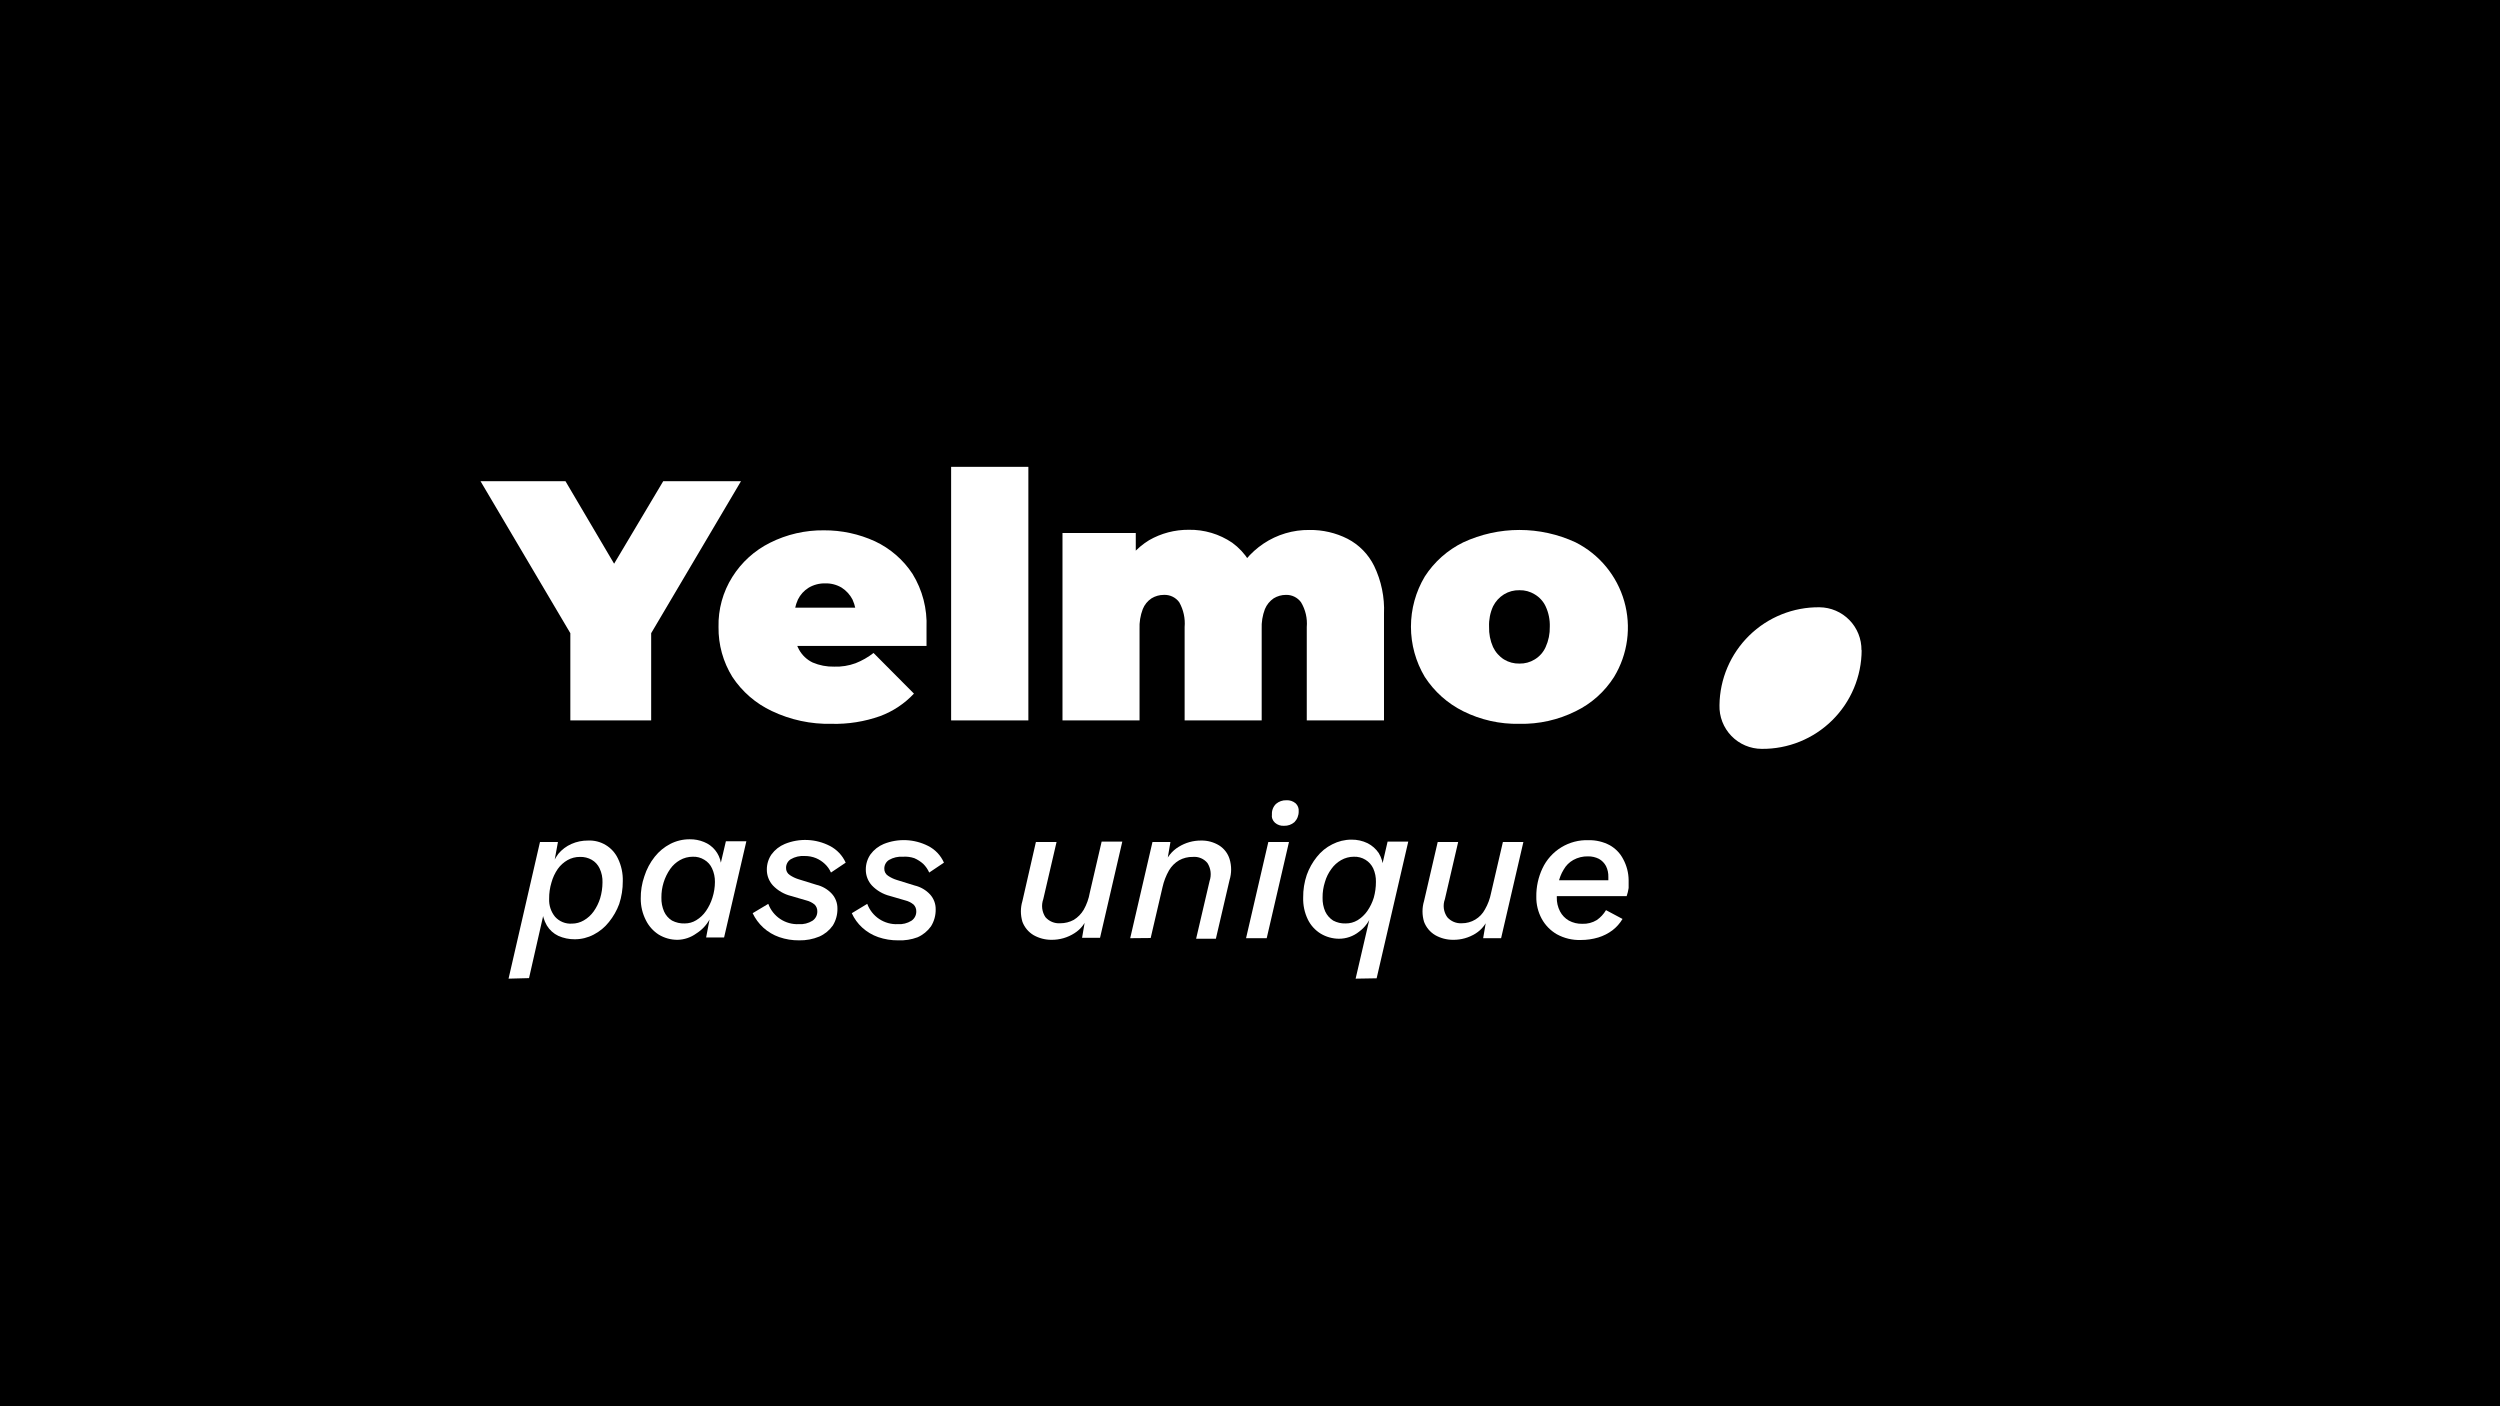 <svg width="1920" height="1080" viewBox="0 0 1920 1080" fill="none" xmlns="http://www.w3.org/2000/svg">
<rect width="1920" height="1080" fill="black"/>
<g clip-path="url(#clip0_622_834)">
<path d="M1578 216H230V865H1578V216Z" fill="black"/>
<path d="M390.568 751.608L414.709 646.641H428.503L424.779 666.944L422.985 667.91C424.094 663.515 426.063 659.384 428.779 655.756C431.505 652.48 434.952 649.88 438.849 648.16C442.889 646.378 447.263 645.483 451.678 645.536C456.429 645.323 461.137 646.521 465.211 648.978C469.285 651.435 472.543 655.043 474.577 659.347C477.198 664.764 478.475 670.733 478.301 676.75C478.332 682.707 477.401 688.631 475.542 694.29C473.694 699.294 471.037 703.96 467.679 708.102C464.508 712.129 460.509 715.426 455.954 717.77C451.448 720.15 446.426 721.383 441.332 721.361C437.009 721.387 432.73 720.492 428.779 718.736C425.111 716.998 422.039 714.21 419.95 710.726C417.759 706.938 416.527 702.67 416.364 698.295L418.847 695.948L406.294 751.193L390.568 751.608ZM439.263 709.345C442.464 709.338 445.606 708.48 448.367 706.859C451.366 705.134 453.955 702.778 455.954 699.953C458.124 696.872 459.799 693.47 460.92 689.871C462.095 685.926 462.699 681.833 462.713 677.716C462.856 674 462.099 670.304 460.506 666.944C459.212 664.161 457.093 661.846 454.437 660.314C451.704 658.775 448.604 658.011 445.47 658.104C442.088 658.059 438.755 658.917 435.814 660.59C432.866 662.273 430.323 664.583 428.365 667.358C426.185 670.514 424.553 674.016 423.537 677.716C422.298 681.789 421.693 686.028 421.744 690.285C421.506 695.294 423.127 700.213 426.296 704.096C427.919 705.897 429.93 707.305 432.176 708.214C434.422 709.123 436.846 709.51 439.263 709.345Z" fill="white"/>
<path d="M520.375 721.775C515.269 721.808 510.255 720.421 505.89 717.77C501.703 715.083 498.319 711.313 496.096 706.859C493.431 701.695 492.059 695.96 492.096 690.147C492.012 684.321 492.945 678.525 494.855 673.021C496.579 667.555 499.291 662.452 502.856 657.967C506.073 653.895 510.117 650.553 514.719 648.16C519.366 645.762 524.526 644.529 529.755 644.569C533.49 644.514 537.197 645.219 540.652 646.641C543.99 647.957 546.935 650.108 549.206 652.889C551.476 655.67 552.995 658.987 553.619 662.524L557.482 646.089H573.208L556.102 719.98H542.308L544.929 706.168C542.502 710.574 538.988 714.283 534.721 716.941C530.541 719.976 525.536 721.662 520.375 721.775ZM525.892 709.207C529.009 709.22 532.068 708.359 534.721 706.721C537.681 704.937 540.222 702.534 542.17 699.677C544.341 696.547 546.016 693.099 547.136 689.457C548.403 685.53 549.055 681.43 549.067 677.303C549.115 673.728 548.36 670.188 546.86 666.944C545.618 664.171 543.545 661.854 540.928 660.314C538.289 658.659 535.212 657.84 532.1 657.967C528.616 657.948 525.189 658.853 522.168 660.591C519.22 662.273 516.677 664.584 514.719 667.358C510.247 673.8 507.885 681.474 507.959 689.319C507.844 693.019 508.551 696.698 510.029 700.091C511.313 702.952 513.428 705.358 516.098 706.997C519.114 708.579 522.491 709.341 525.892 709.207Z" fill="white"/>
<path d="M613.763 722.189C608.554 722.252 603.374 721.411 598.452 719.703C593.905 718.123 589.728 715.632 586.174 712.383C582.777 709.259 580.014 705.507 578.036 701.334L590.037 694.152C591.787 698.907 595.003 702.982 599.218 705.788C603.434 708.593 608.431 709.984 613.488 709.759C617.17 710.003 620.837 709.085 623.971 707.135C625.144 706.347 626.1 705.276 626.751 704.021C627.402 702.766 627.727 701.367 627.696 699.953C627.723 698.984 627.553 698.019 627.198 697.117C626.842 696.215 626.308 695.394 625.627 694.705C623.776 693.184 621.607 692.098 619.281 691.528L607.418 688.075C602.156 686.764 597.373 683.986 593.623 680.065C590.583 676.751 588.908 672.409 588.933 667.91C588.89 663.72 590.143 659.62 592.52 656.171C595.129 652.618 598.659 649.848 602.728 648.16C608.266 645.892 614.229 644.854 620.206 645.116C626.184 645.378 632.034 646.935 637.352 649.679C642.734 652.462 647.013 656.99 649.491 662.524L638.18 670.12C637.085 667.613 635.489 665.357 633.49 663.491C631.516 661.628 629.227 660.132 626.73 659.071C623.974 657.941 621.018 657.377 618.04 657.414C614.285 657.143 610.536 658.009 607.28 659.9C606.167 660.607 605.253 661.587 604.625 662.747C603.997 663.908 603.677 665.21 603.693 666.529C603.647 667.624 603.891 668.712 604.399 669.682C604.908 670.652 605.664 671.47 606.59 672.054C608.627 673.437 610.859 674.508 613.212 675.231L627.006 679.512C631.56 680.578 635.691 682.983 638.869 686.418C641.67 689.518 643.198 693.563 643.146 697.743C643.245 702.372 641.999 706.931 639.559 710.864C636.932 714.555 633.357 717.466 629.213 719.289C624.316 721.306 619.058 722.293 613.763 722.189Z" fill="white"/>
<path d="M689.771 722.19C684.563 722.242 679.384 721.401 674.459 719.704C669.913 718.123 665.736 715.633 662.182 712.384C658.785 709.291 656.061 705.529 654.181 701.334L666.045 694.152C667.795 698.908 671.011 702.983 675.226 705.788C679.441 708.593 684.439 709.984 689.495 709.759C693.178 710.003 696.844 709.086 699.979 707.135C701.152 706.347 702.108 705.276 702.759 704.021C703.41 702.766 703.735 701.367 703.704 699.953C703.731 698.984 703.561 698.019 703.205 697.117C702.85 696.215 702.315 695.395 701.635 694.705C699.783 693.184 697.615 692.098 695.289 691.528L683.426 688.075C678.164 686.764 673.381 683.986 669.631 680.065C666.591 676.752 664.916 672.41 664.941 667.911C664.898 663.721 666.151 659.62 668.528 656.171C671.137 652.618 674.667 649.848 678.736 648.16C684.197 645.975 690.06 644.98 695.935 645.242C701.811 645.504 707.563 647.017 712.808 649.68C718.224 652.417 722.517 656.959 724.947 662.524L713.636 670.121C712.542 667.647 710.998 665.399 709.084 663.491C707.036 661.658 704.707 660.165 702.186 659.071C699.391 658.129 696.437 657.753 693.496 657.966C689.741 657.696 685.992 658.562 682.736 660.453C681.623 661.159 680.709 662.14 680.081 663.3C679.454 664.461 679.133 665.762 679.149 667.082C679.103 668.177 679.347 669.264 679.855 670.235C680.364 671.205 681.12 672.023 682.046 672.607C684.083 673.99 686.315 675.061 688.668 675.783L702.462 680.065C707.016 681.131 711.147 683.536 714.325 686.971C717.126 690.071 718.654 694.116 718.602 698.296C718.701 702.925 717.455 707.483 715.015 711.417C712.388 715.108 708.813 718.019 704.669 719.842C699.909 721.611 694.844 722.41 689.771 722.19Z" fill="white"/>
<path d="M807.576 721.776C802.743 721.809 797.987 720.571 793.782 718.185C789.856 715.848 786.84 712.244 785.229 707.964C783.649 702.741 783.649 697.166 785.229 691.943L795.575 646.641H811.439L801.231 690.562C800.411 692.834 800.133 695.266 800.421 697.664C800.708 700.063 801.552 702.36 802.886 704.373C804.283 705.975 806.031 707.232 807.993 708.047C809.955 708.861 812.078 709.211 814.198 709.069C817.858 709.102 821.467 708.198 824.682 706.445C827.799 704.52 830.402 701.866 832.269 698.711C834.578 694.641 836.165 690.202 836.959 685.59L846.063 646.365H861.927L844.822 720.256H831.027L834.2 701.611L835.579 702.854C833.958 708.582 830.272 713.504 825.233 716.666C819.973 720.061 813.835 721.838 807.576 721.776Z" fill="white"/>
<path d="M867.996 720.533L885.102 646.641H898.896L895.723 665.287L894.206 664.182C896.125 658.409 900.038 653.512 905.242 650.37C910.416 647.156 916.396 645.48 922.485 645.536C927.344 645.439 932.129 646.733 936.279 649.265C940.084 651.664 942.919 655.333 944.28 659.624C945.917 664.933 945.917 670.613 944.28 675.922L933.796 720.947H918.622L928.968 676.612C929.747 674.333 930.002 671.908 929.716 669.517C929.429 667.126 928.608 664.83 927.313 662.801C925.973 661.166 924.255 659.884 922.308 659.066C920.36 658.247 918.243 657.917 916.139 658.105C912.429 658.023 908.764 658.929 905.517 660.729C902.328 662.609 899.67 665.27 897.792 668.463C895.504 672.472 893.83 676.802 892.826 681.308L883.722 720.394L867.996 720.533Z" fill="white"/>
<path d="M989.94 646.641L972.835 720.532H956.971L974.076 646.641H989.94ZM986.215 634.211C984.946 634.303 983.671 634.143 982.464 633.74C981.256 633.337 980.14 632.699 979.18 631.863C978.276 631.065 977.587 630.052 977.178 628.918C976.768 627.783 976.65 626.564 976.835 625.372C976.759 623.887 977.002 622.402 977.55 621.02C978.097 619.638 978.936 618.39 980.008 617.361C982.196 615.496 984.998 614.511 987.871 614.599C990.475 614.421 993.047 615.263 995.044 616.947C995.888 617.731 996.539 618.7 996.946 619.778C997.353 620.857 997.504 622.015 997.389 623.162C997.419 624.694 997.141 626.218 996.572 627.641C996.003 629.064 995.155 630.359 994.078 631.449C991.89 633.314 989.088 634.298 986.215 634.211Z" fill="white"/>
<path d="M1041.12 751.608L1052.7 701.749H1053.67C1051.89 707.284 1048.42 712.118 1043.74 715.56C1039.32 719.101 1033.81 721.004 1028.15 720.947C1023.29 720.896 1018.53 719.562 1014.36 717.079C1010.07 714.469 1006.62 710.682 1004.42 706.168C1001.89 700.924 1000.66 695.143 1000.84 689.318C1000.77 683.403 1001.7 677.518 1003.6 671.916C1005.39 666.914 1008 662.246 1011.32 658.104C1014.51 654.037 1018.56 650.733 1023.18 648.436C1027.75 646.071 1032.81 644.839 1037.94 644.845C1042.24 644.786 1046.49 645.732 1050.36 647.608C1053.81 649.37 1056.75 651.985 1058.91 655.204C1061.04 658.761 1062.22 662.801 1062.36 666.944L1060.43 669.015L1065.67 646.365H1081.54L1057.26 751.332L1041.12 751.608ZM1033.39 709.207C1036.64 709.253 1039.84 708.392 1042.63 706.721C1045.57 704.898 1048.1 702.502 1050.08 699.677C1052.25 696.546 1053.93 693.099 1055.05 689.456C1056.16 685.501 1056.72 681.411 1056.71 677.302C1056.8 673.738 1056.09 670.199 1054.64 666.944C1053.35 664.2 1051.29 661.895 1048.7 660.314C1046.02 658.655 1042.89 657.838 1039.74 657.966C1036.3 657.965 1032.92 658.87 1029.94 660.59C1027 662.273 1024.45 664.583 1022.49 667.358C1020.24 670.39 1018.56 673.806 1017.53 677.44C1016.31 681.28 1015.7 685.289 1015.74 689.318C1015.62 693.018 1016.33 696.698 1017.8 700.091C1019.14 702.92 1021.24 705.315 1023.87 706.997C1026.8 708.562 1030.08 709.325 1033.39 709.207Z" fill="white"/>
<path d="M1116.02 721.775C1111.19 721.808 1106.43 720.57 1102.23 718.184C1098.3 715.847 1095.29 712.243 1093.67 707.963C1092.09 702.74 1092.09 697.165 1093.67 691.942L1104.16 646.641H1119.88L1109.68 690.561C1108.83 692.836 1108.55 695.282 1108.86 697.689C1109.18 700.096 1110.07 702.39 1111.47 704.372C1112.85 705.955 1114.58 707.201 1116.51 708.015C1118.45 708.828 1120.55 709.189 1122.64 709.068C1126.3 709.092 1129.89 708.113 1133.02 706.238C1136.16 704.364 1138.72 701.664 1140.44 698.434C1142.69 694.535 1144.27 690.287 1145.13 685.865L1154.23 646.641H1169.96L1152.85 720.532H1139.06L1142.23 701.886L1143.61 703.129C1141.99 708.857 1138.3 713.779 1133.26 716.941C1128.1 720.169 1122.11 721.847 1116.02 721.775Z" fill="white"/>
<path d="M1214.1 721.913C1207.65 722.138 1201.27 720.611 1195.62 717.493C1190.74 714.665 1186.74 710.558 1184.03 705.616C1181.21 700.405 1179.78 694.553 1179.89 688.628C1179.79 681.137 1181.39 673.721 1184.58 666.944C1187.71 660.246 1192.75 654.62 1199.05 650.764C1205.35 646.909 1212.65 644.994 1220.03 645.26C1225.7 645.144 1231.3 646.475 1236.31 649.127C1240.74 651.625 1244.34 655.371 1246.66 659.9C1249.31 664.827 1250.73 670.324 1250.79 675.921C1250.79 677.855 1250.79 679.926 1250.79 681.998C1250.48 684.113 1249.98 686.194 1249.28 688.213H1189.27V676.059H1240.17L1234.52 680.203C1234.87 679.079 1235.1 677.921 1235.21 676.75C1235.27 675.692 1235.27 674.631 1235.21 673.573C1235.31 670.66 1234.7 667.765 1233.41 665.148C1232.18 662.832 1230.31 660.916 1228.03 659.623C1225.43 658.308 1222.54 657.644 1219.62 657.69C1215.67 657.587 1211.76 658.541 1208.31 660.452C1205.18 662.199 1202.6 664.781 1200.86 667.91C1198.94 671.058 1197.59 674.517 1196.86 678.131C1196.04 681.758 1195.63 685.463 1195.62 689.18C1195.52 692.923 1196.38 696.629 1198.1 699.953C1199.64 702.894 1201.98 705.337 1204.86 706.997C1208.03 708.72 1211.6 709.578 1215.2 709.483C1219.13 709.653 1223.03 708.643 1226.38 706.582C1229.24 704.579 1231.63 701.99 1233.41 698.986L1246.1 705.754C1244.1 709.119 1241.48 712.073 1238.38 714.455C1235.09 716.916 1231.41 718.786 1227.48 719.98C1223.14 721.275 1218.63 721.927 1214.1 721.913Z" fill="white"/>
<path d="M1429.75 499.354C1429.71 509.382 1427.69 519.304 1423.8 528.547C1419.92 537.791 1414.24 546.175 1407.11 553.216C1399.98 560.258 1391.53 565.819 1382.24 569.579C1372.96 573.339 1363.02 575.225 1353 575.127C1348.66 575.114 1344.36 574.231 1340.36 572.529C1336.36 570.826 1332.74 568.34 1329.72 565.216C1326.7 562.091 1324.33 558.392 1322.75 554.337C1321.18 550.282 1320.43 545.952 1320.56 541.603C1320.79 521.421 1329.02 502.158 1343.44 488.052C1357.85 473.946 1377.28 466.151 1397.43 466.384C1406.07 466.483 1414.31 470.013 1420.34 476.195C1426.38 482.378 1429.71 490.708 1429.61 499.352L1429.75 499.354Z" fill="white"/>
<path d="M438.021 553.275V472.616L451.816 509.631L369.049 369.583H434.297L490.716 465.296H452.368L509.339 369.583H569.069L486.302 509.631L500.097 472.616V553.275H438.021Z" fill="white"/>
<path d="M638.594 555.9C622.773 556.255 607.088 552.896 592.796 546.094C580.459 540.313 569.956 531.231 562.448 519.852C555.338 508.374 551.652 495.1 551.826 481.595C551.495 467.982 555.19 454.576 562.448 443.061C569.504 431.808 579.53 422.726 591.416 416.819C604.253 410.381 618.443 407.113 632.8 407.289C646.316 407.209 659.686 410.084 671.976 415.714C683.71 421.218 693.69 429.871 700.807 440.713C708.453 453.135 712.201 467.569 711.567 482.147C711.567 484.219 711.567 486.567 711.567 489.053C711.567 491.539 711.567 494.025 711.567 496.097H601.21V466.678H679.701L657.63 474.275C657.688 469.514 656.699 464.798 654.733 460.463C652.812 456.756 649.96 453.614 646.456 451.348C642.627 449.057 638.225 447.907 633.766 448.033C629.309 447.929 624.913 449.078 621.075 451.348C617.508 453.539 614.638 456.7 612.798 460.463C610.832 464.798 609.843 469.514 609.901 474.275V483.114C609.726 488.6 611.011 494.034 613.626 498.859C615.996 503.189 619.662 506.667 624.109 508.803C629.338 511.031 634.982 512.114 640.663 511.98C646.253 512.181 651.829 511.29 657.078 509.356C662.031 507.411 666.678 504.759 670.873 501.483L701.91 532.697C694.716 540.383 685.839 546.292 675.977 549.961C663.984 554.217 651.313 556.23 638.594 555.9Z" fill="white"/>
<path d="M730.465 553.276V358.534H789.782V553.276H730.465Z" fill="white"/>
<path d="M1005.67 407.012C1015.82 406.878 1025.85 409.2 1034.91 413.78C1043.77 418.367 1050.92 425.676 1055.33 434.635C1060.85 446.065 1063.46 458.688 1062.91 471.374V553.276H1003.6V481.594C1004.17 474.933 1002.63 468.261 999.182 462.534C997.857 460.717 996.109 459.251 994.09 458.264C992.07 457.277 989.841 456.799 987.595 456.872C984.287 456.87 981.042 457.778 978.214 459.496C975.201 461.538 972.851 464.419 971.455 467.783C969.597 472.671 968.752 477.887 968.972 483.113V553.276H909.794V481.594C910.363 474.969 908.921 468.325 905.655 462.534C904.304 460.677 902.512 459.186 900.441 458.198C898.369 457.209 896.084 456.753 893.792 456.872C890.484 456.87 887.24 457.778 884.412 459.496C881.364 461.5 879.004 464.392 877.652 467.783C875.794 472.671 874.949 477.887 875.169 483.113V553.276H815.991V409.36H872.273V450.795L860.823 439.193C865.509 429.141 873.039 420.689 882.481 414.885C891.753 409.555 902.275 406.79 912.966 406.874C924.852 406.664 936.511 410.138 946.349 416.818C956.613 424.283 963.624 435.406 965.937 447.894L947.315 445.132C952.208 433.914 960.2 424.33 970.352 417.509C980.791 410.513 993.105 406.853 1005.67 407.012Z" fill="white"/>
<path d="M1166.92 555.9C1151.96 556.219 1137.15 552.902 1123.75 546.232C1111.72 540.247 1101.53 531.136 1094.23 519.852C1087.28 508.204 1083.61 494.888 1083.61 481.318C1083.61 467.749 1087.28 454.433 1094.23 442.784C1101.49 431.506 1111.7 422.432 1123.75 416.543C1137.28 410.261 1152.01 407.007 1166.92 407.007C1181.84 407.007 1196.57 410.261 1210.1 416.543C1219.09 421.094 1227.05 427.459 1233.47 435.236C1239.89 443.014 1244.64 452.037 1247.41 461.738C1250.18 471.439 1250.92 481.609 1249.58 491.61C1248.24 501.611 1244.85 511.226 1239.62 519.852C1232.43 531.228 1222.2 540.365 1210.1 546.232C1196.7 552.902 1181.88 556.219 1166.92 555.9ZM1166.92 509.632C1171.06 509.73 1175.13 508.627 1178.65 506.455C1182.36 504.219 1185.3 500.892 1187.06 496.925C1189.28 492.028 1190.36 486.693 1190.24 481.318C1190.41 475.939 1189.33 470.593 1187.06 465.711C1185.26 461.847 1182.32 458.621 1178.65 456.458C1175.13 454.286 1171.06 453.183 1166.92 453.281C1162.75 453.18 1158.63 454.282 1155.06 456.458C1151.45 458.701 1148.54 461.905 1146.65 465.711C1144.44 470.607 1143.4 475.95 1143.61 481.318C1143.44 486.683 1144.48 492.017 1146.65 496.925C1148.5 500.833 1151.41 504.137 1155.06 506.455C1158.63 508.631 1162.75 509.733 1166.92 509.632Z" fill="white"/>
</g>
<defs>
<clipPath id="clip0_622_834">
<rect width="1348" height="649" fill="white" transform="translate(230 216)"/>
</clipPath>
</defs>
</svg>

